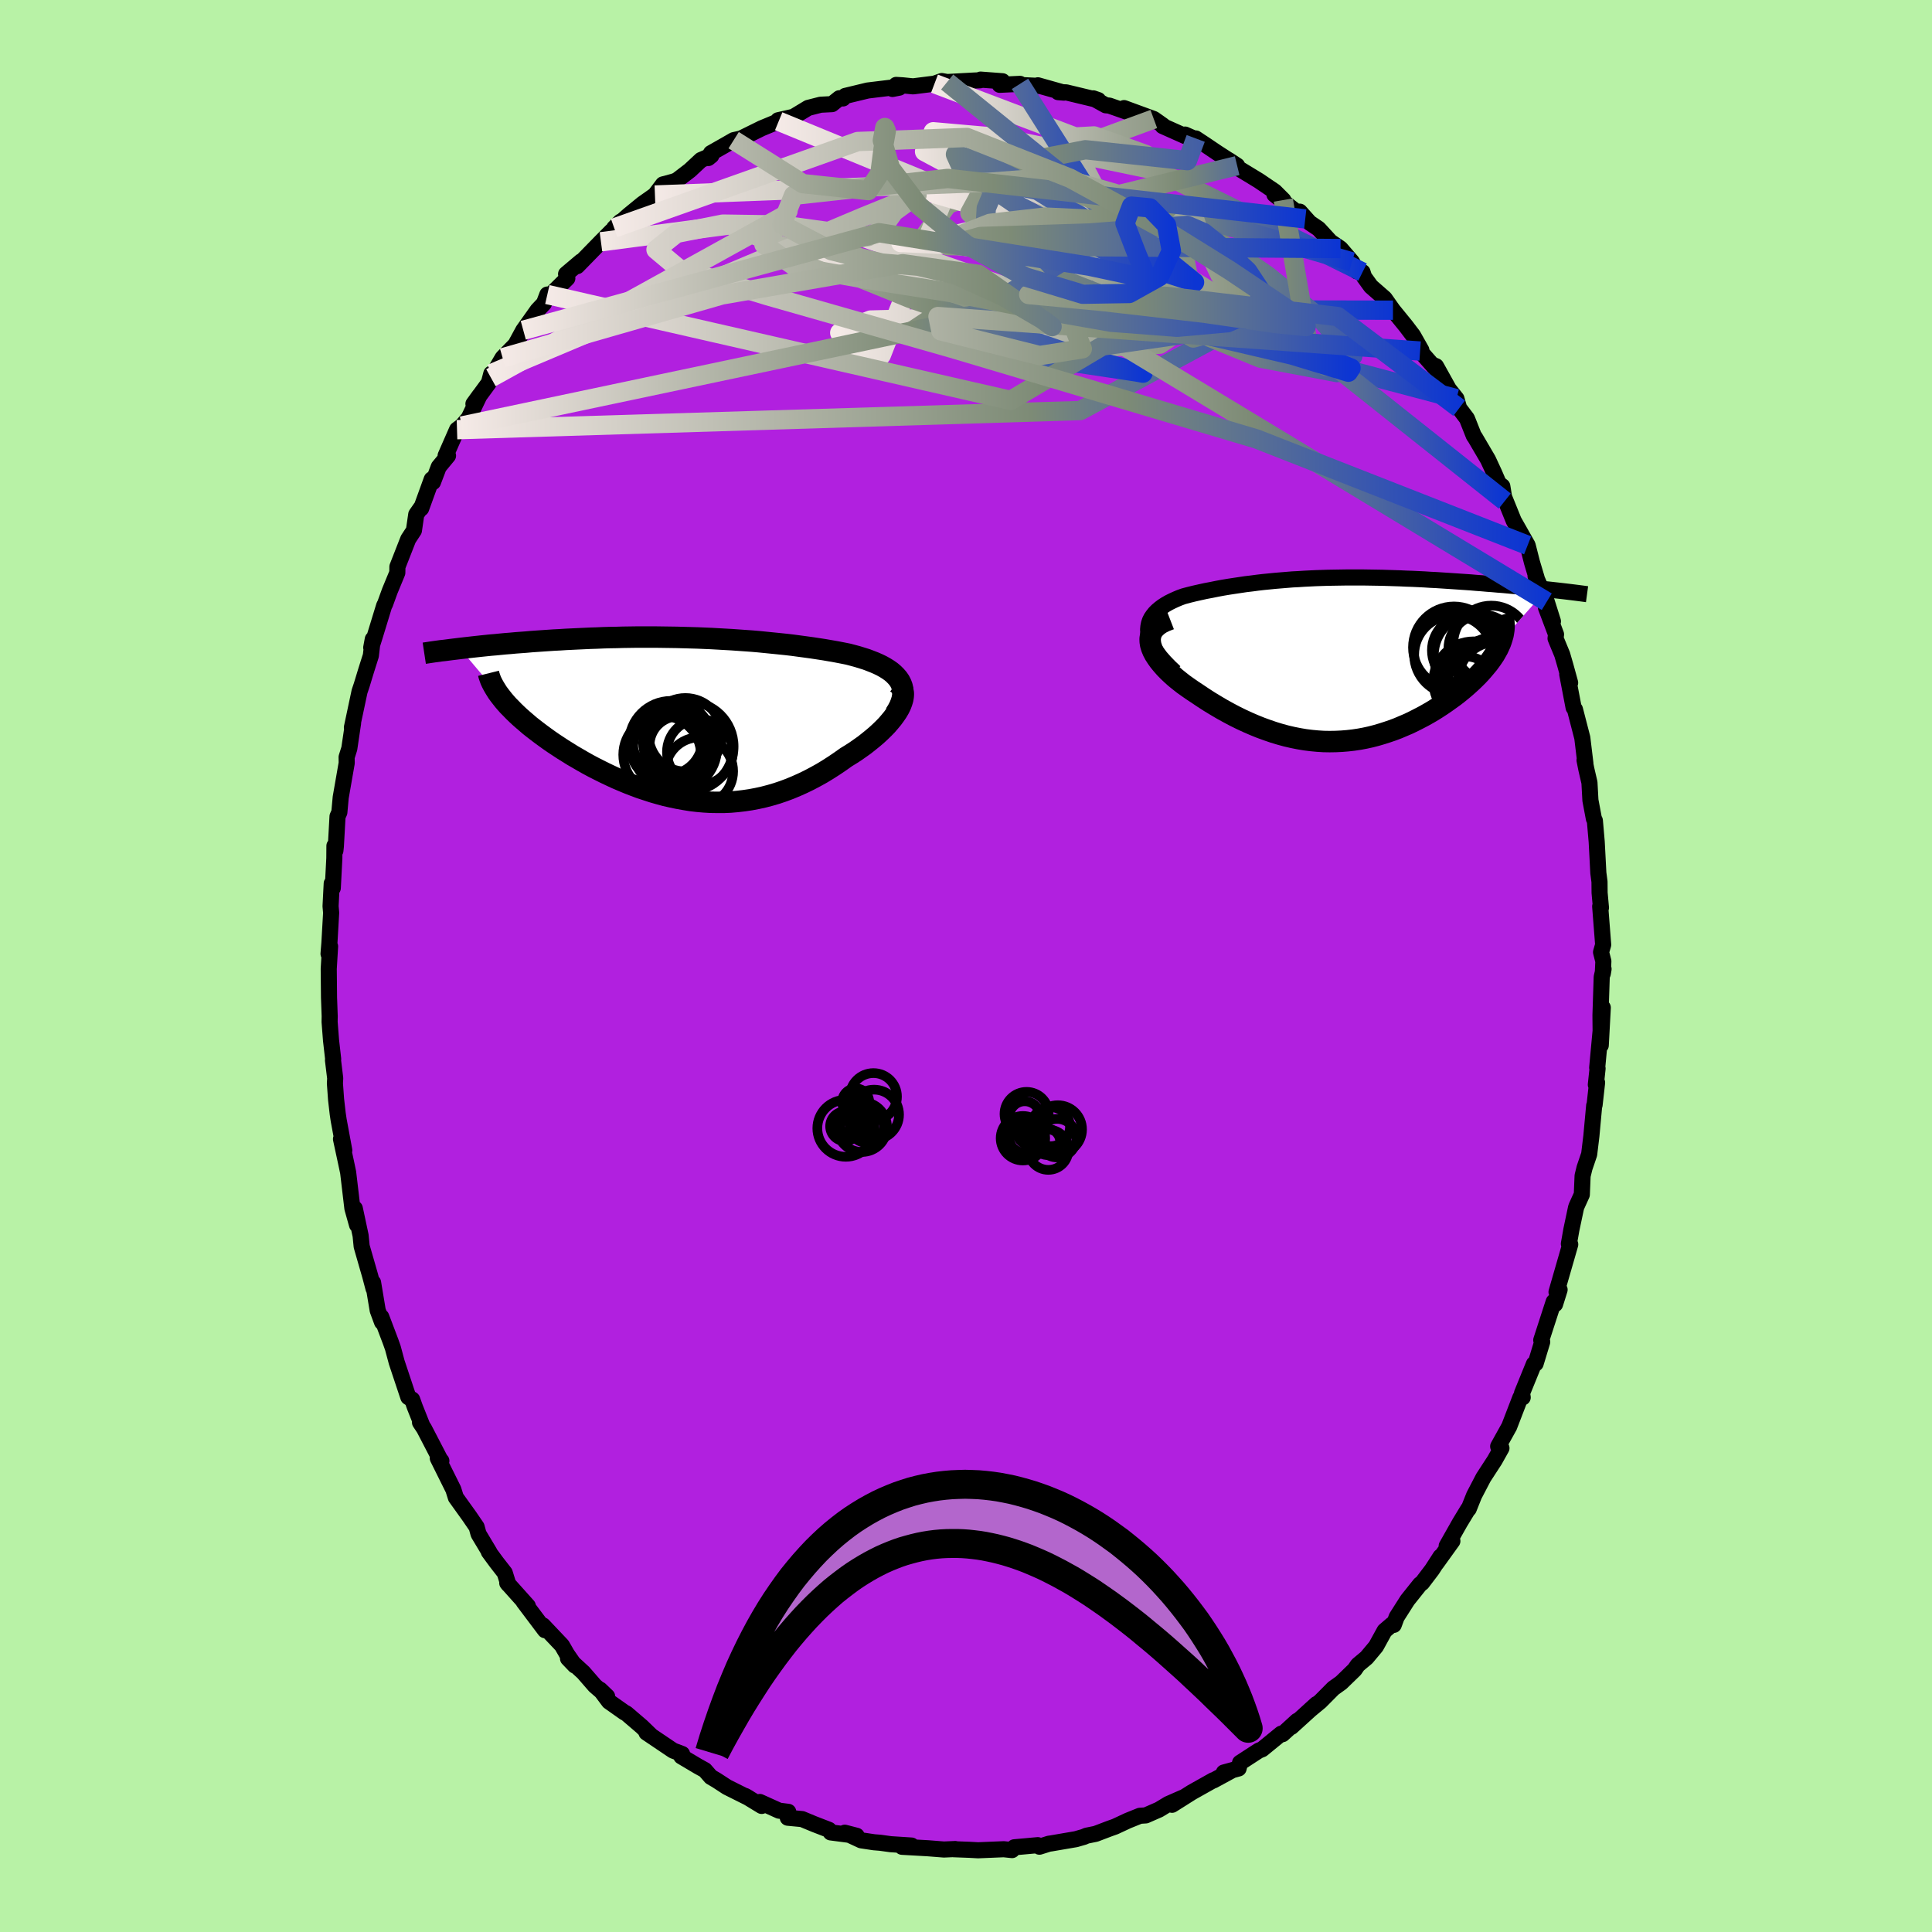 <svg xmlns="http://www.w3.org/2000/svg" width="500" height="500" viewBox="-100 -100 200 200"><defs><clipPath id="c"><path d="m22.32-3.89-.18-.26-.21-.24-.24-.24-.26-.22-.3-.21-.32-.2-.34-.19-.37-.18-.39-.17-.41-.16-.42-.16-.45-.14-.45-.14-.48-.13-.49-.13-.6-.12-.62-.12-.63-.11-.63-.11-.65-.1-.66-.1-.66-.09-.67-.09-.67-.09-.69-.08-.68-.07-.69-.07-.7-.07-.7-.07-.7-.06-.7-.05-.71-.05-.71-.05-.71-.04-.71-.04-.71-.04-.71-.03-.72-.03-.71-.02-.71-.02-.71-.02-.71-.01-.7-.01-.71-.01h-2.09l-.69.01-.69.01-.68.02-.67.01-.67.02-.67.03-.65.02-.65.03-.65.03-.63.03-.63.03-.62.04-.61.03-.59.04-.59.04-.58.04-.57.04-.56.05-.54.04-.54.04-.53.05-.52.04-.52.05-.5.05-.49.04-.49.05-.48.05-.46.05-.46.05-.44.05-.44.05-.43.05 4.3 5.09.22.28.24.28.25.28.28.28.28.29.3.29.32.3.33.29.35.3.36.31.38.3.39.3.41.31.41.3.43.31.45.31.47.31.47.31.5.31.51.32.52.3.53.31.55.31.56.3.57.29.58.29.59.28.6.28.61.26.62.26.62.24.64.24.64.21.64.21.66.19.66.18.66.15.67.14.67.12.67.11.68.08.68.06.69.04.68.01h.69l.68-.03.69-.06.69-.08.68-.1.69-.13.68-.15.69-.18.68-.2.68-.23.67-.25.67-.28.67-.3.66-.32.66-.35.65-.36.64-.39.64-.41.62-.42.62-.44.49-.3.48-.31.47-.33.45-.32.43-.34.42-.34.4-.34.37-.34.36-.35.34-.35.3-.35.29-.35.25-.34.23-.34.2-.34"/></clipPath><clipPath id="b"><path d="m-19.94-3.03.03-.32.06-.31.1-.3.14-.28.18-.26.2-.25.24-.24.26-.22.29-.22.31-.2.33-.19.36-.18.37-.17.38-.16.41-.15.56-.15.57-.14.58-.13.59-.13.59-.11.59-.12.59-.11.6-.1.59-.09.6-.09.6-.09.6-.07.6-.08.6-.07.61-.06.6-.06.6-.05.61-.05.61-.05.6-.03.61-.04.61-.03.61-.03.62-.02.61-.02.62-.01.62-.01.62-.01H2.4l.63.01.62.01.63.01.63.02.63.02.62.02.63.03.63.02.62.03.62.03.62.04.62.03.61.04.61.04.6.04.59.04.59.04.58.04.57.05.56.04.56.05.55.04.55.05.54.04.53.05.53.05.52.05.52.05.5.05.5.05.49.05.47.05.47.05-4.71 5.3-.1.28-.13.29-.14.3-.17.3-.17.3-.2.3-.21.3-.23.31-.25.3-.26.31-.27.31-.29.31-.31.31-.32.31-.34.31-.35.31-.37.31-.38.31-.4.31-.42.3-.43.31-.44.3-.46.3-.46.29-.48.28-.5.28-.5.26-.51.26-.52.25-.54.23-.54.23-.55.21-.56.19-.56.18-.58.17-.58.15-.59.13-.59.11-.6.09-.61.07-.61.05-.62.03-.63.01-.62-.01-.64-.04-.64-.06-.64-.08-.65-.11-.65-.13-.65-.15-.66-.18-.66-.2-.67-.23-.66-.24-.67-.27-.67-.29-.67-.31-.67-.33-.66-.35-.67-.37-.66-.39-.66-.4-.65-.42-.64-.43-.47-.31-.46-.32-.45-.32-.42-.33-.41-.33-.38-.34-.36-.34-.34-.35-.31-.35-.28-.34-.25-.35-.22-.34-.18-.34-.14-.34-.1-.33"/></clipPath><linearGradient id="d" x1="0%" x2="100%" y1="0%" y2="0%"><stop offset="0%" style="stop-color:#f5eae7;stop-opacity:1"/><stop offset="61.3%" style="stop-color:#7d8b76;stop-opacity:1"/><stop offset="100%" style="stop-color:#0c35d3;stop-opacity:1"/></linearGradient><filter id="a"><feTurbulence baseFrequency=".05" numOctaves="3" result="noise" type="noise"/><feDisplacementMap in="SourceGraphic" in2="noise" scale="2"/></filter></defs><rect width="100%" height="100%" x="-100" y="-100" fill="#B8F2A6"/><path fill="#B120DF" stroke="#000" stroke-linejoin="round" stroke-width="1.667" d="M65.92.78 66 .31l-.19.83-.13 3.97.03 3.1.21-3.9-.58 6.22.04.08-.18 1.68.13-.22-.26 2.32-.04.05-.29 3.15-.23 1.9-.48 1.41-.2.82-.08 1.94-.54 1.19-.06.17-.48 2.27-.26 1.47.14.06-.3 1.05-1.12 3.88.32-.24-.47 1.5-.14-.26-1.29 3.98.1.18-.68 2.24-.18.05-1.23 3.02.07.44-.24.01-1.17 3.04.01-.03-1.14 2.05.34.18-.7 1.25-1.17 1.8-.96 1.84-.56 1.4-.06.02-.85 1.4-1.37 2.42.59-.51-1.67 2.32.44-.71-.87 1.35-1.04 1.37-.2.14-1.31 1.64-1.12 1.76-.3.81-.18-.05-.77.66-.89 1.62-.97 1.16-.91.76-.33.48-1.39 1.35-.81.58-1.35 1.36-1.1.91.71-.64-2.61 2.37.6-.63-1.51 1.38-.14-.05-1.97 1.61-.35.14-1.94 1.26-.15.59-1.53.42.77-.18-1.84 1-.02-.02-2.21 1.24-2.06 1.3 1.09-.73-1.48.65-.96.58-1.37.6-.61.04-1.24.5-1.33.62-.59.21-1.42.54-.94.19-.27.12-.83.24-2.57.44-.22.03-.99.31-.17-.16-2.43.22-.23.29-.86-.09-2.66.11-.91-.05-1.64-.06.19-.02-1.14.05h-.05l-1.65-.13-2.67-.15.98-.13-2.16-.14-1.09-.15-.63-.05-1.33-.2-1.7-.79 1.23.32-2.69-.35-.18-.27-1.5-.58-1.28-.53-1.48-.14.05-.61-.95-.12-1.99-.9.19.41-1.69-1.03.36.21-2.26-1.13-1.09-.71-.58-.34-.62-.71-.69-.38-1.75-1.04.08-.25-.93-.35-2.76-1.86.49.32-.97-.94-1.6-1.37-.2-.1-1.6-1.13-.92-1.23.73.7-1.27-1.1-1.19-1.37-1.59-1.46.71.74-.81-1.17-.53-.92-1.96-2.07.21.5-2.22-2.95.44.44-2.13-2.38.11.14-.37-1.19-.85-1.09-.8-1.09.06.03-1.12-1.87-.2-.73-.73-1.07-1.42-1.98-.26-.83-1.61-3.24.37.28-.03.04-1.76-3.39-.42-.63.24.35-.78-1.96-.27-.76-.4-.25-1.2-3.6-.4-1.49-.23-.65-.97-2.56.08.54-.45-1.22-.48-2.88.05.63-.35-1.32-.88-3.06-.11-1.11-.6-2.81.23 1.7-.48-1.71-.44-3.72-.2-.95-.54-2.51.34 1.18-.58-3.13-.1-.67-.17-1.48-.12-1.67.03-.51-.23-1.88.02-.11-.22-1.93-.15-1.92.01-.59-.07-1.92-.03-2.98.14-2.33-.16.77.09-1.12.18-3.13-.06-.68.12-2.35.11.47.16-3.08.01-1.29.1.5.05-.47.17-3.07.19-.43.14-1.54.62-3.56-.01-.61.28-.89.39-2.63-.12.44.79-3.72.22-.65.45-1.48.5-1.58.2-1.7-.16.87.37-1.18.97-3.17.09-.16.49-1.35.78-1.89.01-.62 1.12-2.86.59-.9.24-1.66.54-.77-.03.15 1.09-3.01.13.29.6-1.58.96-1.16h-.25l1.18-2.69.5-.38.71-.82 1.12-2.34-.63.87 1.6-2.18.25-.95-.04.42 1.21-2.06 1.33-1.36.81-1.49 1.48-2.08.66-.7.35-.92.14.22 1.93-1.9-.13-.44 1.55-1.31-.4.49 2.46-2.52 1.09-1.1.36-.27.58-.72-.66.66 1.5-1.33 1.43-1.17 1.29-.91.83-1.1 1.12-.3.33-.13 1.33-1.02 1.16-1.08 1.07-.46-.32.26.28-.51 1.55-.88.8-.46.75-.17 2.15-1.06 1.76-.73.11.11-.17-.21 1.59-.36 1.52-.92 1.29-.33 1.18-.06.76-.61.38.02.23-.26 2.32-.56 2.47-.3.1.14.71-.14-.33-.28.66.04 1.09.11 2.22-.28.75-.27.56.1 2.74-.15.68-.03.04-.07 2.27.17-.29.37 2.1-.1.03.12 1.87.09-.05-.06 2.7.76-.6-.05.82.02 3.33.8-.52-.18 1.3.72.36.03 3.56 1.25-2.03-.99 3.08 1.13.95.67-.03.06 2.33 1.04-.01-.16.95.42.15-.02 1.06.7 1.17.79 2.06 1.33-.86-.57.53.56 2.55 1.55 1.67 1.13.89.89-.92-.57 3.19 2.52-.72-.48.15-.27 1.03 1.15.92.62 1.23 1.34 1.04.71 1.19 1.38.51.98.58.08.16.5.71.98 1.42 1.24.86 1.22 1.32 1.62.76 1 .86 1.52-.13.09 1.95 2.22-.66-.8.36.15 1.32 2.37.79.99.28.99.81 1.07.71 1.79.12.16 1.35 2.3.64 1.38.47 1.09.37.29.25 1.53-.01-.28.94 2.32 1.44 2.54.45 1.77.49 1.64-.12-.23 1.16 2.66.64 2.03-.72-1.41 1.04 2.76-.05.42.69 1.67.33 1.14.49 1.78-.3-.88.66 3.45.14.19.76 2.94.32 2.65-.09-.34.19.95.32 1.38.1 1.83.36 1.91.1.19.19 2.19.17 3.23.12.91.01 1.14.14 1.55-.08-.14.31 3.97-.22.77.24.94-.06 1.27.08-.47" filter="url(#a)"/><path fill="#fff" d="m-19.94-3.03.03-.32.06-.31.1-.3.14-.28.18-.26.2-.25.24-.24.26-.22.29-.22.31-.2.33-.19.36-.18.37-.17.38-.16.41-.15.56-.15.57-.14.58-.13.59-.13.59-.11.59-.12.59-.11.6-.1.59-.09.6-.09.6-.09.6-.07.6-.08.6-.07.61-.06.6-.06.6-.05.61-.05.61-.05.6-.03.61-.04.61-.03.61-.03.62-.02.61-.02.62-.01.62-.01.62-.01H2.4l.63.01.62.01.63.01.63.02.63.02.62.02.63.03.63.02.62.03.62.03.62.04.62.03.61.04.61.04.6.04.59.04.59.04.58.04.57.05.56.04.56.05.55.04.55.05.54.04.53.05.53.05.52.05.52.05.5.05.5.05.49.05.47.05.47.05-4.71 5.3-.1.28-.13.29-.14.3-.17.3-.17.3-.2.3-.21.3-.23.31-.25.3-.26.31-.27.31-.29.31-.31.31-.32.31-.34.31-.35.31-.37.31-.38.31-.4.31-.42.3-.43.31-.44.3-.46.3-.46.29-.48.28-.5.28-.5.26-.51.26-.52.25-.54.23-.54.23-.55.21-.56.19-.56.18-.58.17-.58.15-.59.13-.59.11-.6.09-.61.07-.61.05-.62.03-.63.01-.62-.01-.64-.04-.64-.06-.64-.08-.65-.11-.65-.13-.65-.15-.66-.18-.66-.2-.67-.23-.66-.24-.67-.27-.67-.29-.67-.31-.67-.33-.66-.35-.67-.37-.66-.39-.66-.4-.65-.42-.64-.43-.47-.31-.46-.32-.45-.32-.42-.33-.41-.33-.38-.34-.36-.34-.34-.35-.31-.35-.28-.34-.25-.35-.22-.34-.18-.34-.14-.34-.1-.33" filter="url(#a)" transform="translate(38.79 -31.79)"/><path fill="#fff" d="m22.32-3.89-.18-.26-.21-.24-.24-.24-.26-.22-.3-.21-.32-.2-.34-.19-.37-.18-.39-.17-.41-.16-.42-.16-.45-.14-.45-.14-.48-.13-.49-.13-.6-.12-.62-.12-.63-.11-.63-.11-.65-.1-.66-.1-.66-.09-.67-.09-.67-.09-.69-.08-.68-.07-.69-.07-.7-.07-.7-.07-.7-.06-.7-.05-.71-.05-.71-.05-.71-.04-.71-.04-.71-.04-.71-.03-.72-.03-.71-.02-.71-.02-.71-.02-.71-.01-.7-.01-.71-.01h-2.09l-.69.01-.69.01-.68.02-.67.01-.67.02-.67.03-.65.02-.65.03-.65.03-.63.03-.63.03-.62.04-.61.03-.59.04-.59.04-.58.04-.57.04-.56.05-.54.04-.54.04-.53.05-.52.04-.52.05-.5.05-.49.04-.49.05-.48.05-.46.05-.46.05-.44.05-.44.05-.43.05 4.3 5.09.22.28.24.28.25.28.28.28.28.29.3.29.32.3.33.29.35.3.36.31.38.3.39.3.41.31.41.3.43.31.45.31.47.31.47.31.5.31.51.32.52.3.53.31.55.31.56.3.57.29.58.29.59.28.6.28.61.26.62.26.62.24.64.24.64.21.64.21.66.19.66.18.66.15.67.14.67.12.67.11.68.08.68.06.69.04.68.01h.69l.68-.03.69-.06.69-.08.68-.1.69-.13.68-.15.69-.18.68-.2.68-.23.67-.25.67-.28.67-.3.66-.32.66-.35.65-.36.64-.39.64-.41.62-.42.62-.44.49-.3.48-.31.47-.33.45-.32.43-.34.42-.34.4-.34.37-.34.36-.35.34-.35.3-.35.29-.35.25-.34.23-.34.2-.34" filter="url(#a)" transform="translate(-29.19 -25.62)"/><g fill="none" stroke="#000" transform="translate(38.79 -31.79)"><path stroke-linejoin="round" stroke-width="1.667" d="m-17.17 1.36-.57-.54-.5-.52-.43-.49-.35-.47-.3-.45-.23-.42-.17-.4-.12-.39-.07-.36-.03-.35.03-.32.06-.31.1-.3.14-.28.18-.26.2-.25.24-.24.26-.22.29-.22.31-.2.33-.19.36-.18.37-.17.38-.16.41-.15.56-.15.57-.14.58-.13.59-.13.59-.11.59-.12.59-.11.6-.1.59-.09.6-.09.6-.09.6-.07.6-.08.6-.07.61-.06.6-.06.6-.05.61-.05.61-.05.6-.03.61-.04.61-.03.61-.03.62-.02.61-.02.62-.01.62-.01.62-.01H2.4l.63.01.62.01.63.01.63.02.63.02.62.02.63.03.63.02.62.03.62.03.62.04.62.03.61.04.61.04.6.04.59.04.59.04.58.04.57.05.56.04.56.05.55.04.55.05.54.04.53.05.53.05.52.05.52.05.5.05.5.05.49.05.47.05.47.05.46.05.45.05.45.05.43.05.42.05.41.05.4.05.39.05.38.05.37.05" filter="url(#a)"/><path stroke-linejoin="round" stroke-width="2.222" d="m-17.67-4.11-.49.19-.43.21-.34.23-.28.25-.22.26-.16.28-.09.29-.05.31.01.31.05.32.1.33.14.34.18.34.22.34.25.35.28.34.31.35.34.35.36.34.38.34.41.33.42.33.45.32.46.32.47.31.64.43.65.42.66.4.66.39.67.37.66.35.67.33.67.31.67.29.67.27.66.24.67.23.66.2.66.18.65.15.65.13.65.11.64.08.64.06.64.04.62.01.63-.01.62-.03.61-.05.61-.07.6-.09.59-.11.59-.13.58-.15.58-.17.56-.18.56-.19.55-.21.54-.23.54-.23.52-.25.51-.26.5-.26.5-.28.48-.28.46-.29.46-.3.44-.3.43-.31.42-.3.4-.31.38-.31.37-.31.35-.31.34-.31.32-.31.31-.31.29-.31.27-.31.26-.31.25-.3.23-.31.21-.3.2-.3.17-.3.17-.3.14-.3.13-.29.1-.28.09-.29.08-.28.05-.28.04-.27.02-.27v-.26l-.02-.27-.03-.25-.05-.26-.07-.24" filter="url(#a)"/><circle cx="12.903" cy="2.886" r="3.15" clip-path="url(#b)" filter="url(#a)"/><circle cx="11.678" cy="-.429" r="4.074" clip-path="url(#b)" filter="url(#a)"/><circle cx="14.663" cy="-1.069" r="3.514" clip-path="url(#b)" filter="url(#a)"/><circle cx="13.978" cy="-.369" r="4.34" clip-path="url(#b)" filter="url(#a)"/><circle cx="15.583" cy="-1.589" r="3.928" clip-path="url(#b)" filter="url(#a)"/><circle cx="13.743" cy="2.341" r="4.156" clip-path="url(#b)" filter="url(#a)"/><circle cx="11.723" cy="-1.189" r="4.24" clip-path="url(#b)" filter="url(#a)"/><circle cx="13.038" cy="-.884" r="3.596" clip-path="url(#b)" filter="url(#a)"/><circle cx="16.123" cy="2.211" r="3.966" clip-path="url(#b)" filter="url(#a)"/><circle cx="15.998" cy="2.671" r="4.904" clip-path="url(#b)" filter="url(#a)"/></g><g fill="none" stroke="#000" transform="translate(-29.19 -25.62)"><path stroke-linejoin="round" stroke-width="2.222" d="m21.86-.47.26-.42.21-.4.15-.39.11-.36.06-.35.01-.33-.02-.31-.07-.3-.11-.29-.14-.27-.18-.26-.21-.24-.24-.24-.26-.22-.3-.21-.32-.2-.34-.19-.37-.18-.39-.17-.41-.16-.42-.16-.45-.14-.45-.14-.48-.13-.49-.13-.6-.12-.62-.12-.63-.11-.63-.11-.65-.1-.66-.1-.66-.09-.67-.09-.67-.09-.69-.08-.68-.07-.69-.07-.7-.07-.7-.07-.7-.06-.7-.05-.71-.05-.71-.05-.71-.04-.71-.04-.71-.04-.71-.03-.72-.03-.71-.02-.71-.02-.71-.02-.71-.01-.7-.01-.71-.01h-2.09l-.69.01-.69.01-.68.02-.67.01-.67.02-.67.03-.65.02-.65.03-.65.03-.63.03-.63.03-.62.04-.61.03-.59.04-.59.04-.58.04-.57.04-.56.05-.54.04-.54.04-.53.05-.52.04-.52.05-.5.05-.49.04-.49.05-.48.05-.46.05-.46.05-.44.05-.44.05-.43.05-.41.05-.41.05-.39.05-.38.05-.38.04-.36.05-.36.05-.34.05-.33.05-.33.05" filter="url(#a)"/><path stroke-linejoin="round" stroke-width="2.222" d="m22.01-3.69.24.18.19.2.13.23.09.25.04.26-.01.28-.05.3-.09.3-.12.32-.16.33-.2.34-.23.34-.25.34-.29.35-.3.35-.34.35-.36.35-.37.34-.4.34-.42.34-.43.34-.45.32-.47.33-.48.31-.49.3-.62.44-.62.42-.64.41-.64.39-.65.36-.66.35-.66.32-.67.3-.67.28-.67.25-.68.23-.68.2-.69.18-.68.15-.69.13-.68.1-.69.08-.69.06-.68.03h-.69l-.68-.01-.69-.04-.68-.06-.68-.08-.67-.11-.67-.12-.67-.14-.66-.15-.66-.18-.66-.19-.64-.21-.64-.21-.64-.24-.62-.24-.62-.26-.61-.26-.6-.28-.59-.28-.58-.29-.57-.29-.56-.3-.55-.31-.53-.31-.52-.3-.51-.32-.5-.31-.47-.31-.47-.31-.45-.31-.43-.31-.41-.3-.41-.31-.39-.3-.38-.3-.36-.31-.35-.3-.33-.29-.32-.3-.3-.29-.28-.29-.28-.28-.25-.28-.24-.28-.22-.28-.21-.27-.19-.26-.17-.27-.16-.26-.14-.25-.13-.25-.11-.24-.09-.25-.08-.23-.06-.24" filter="url(#a)"/><circle cx=".141" cy="1.681" r="3.804" clip-path="url(#c)" filter="url(#a)"/><circle cx="-1.729" cy="2.191" r="3.64" clip-path="url(#c)" filter="url(#a)"/><circle cx="-.544" cy="2.796" r="3.024" clip-path="url(#c)" filter="url(#a)"/><circle cx="1.641" cy="3.466" r="3.406" clip-path="url(#c)" filter="url(#a)"/><circle cx="-.909" cy="2.541" r="3.326" clip-path="url(#c)" filter="url(#a)"/><circle cx="-.929" cy="3.101" r="4.342" clip-path="url(#c)" filter="url(#a)"/><circle cx="-1.349" cy="2.506" r="4.33" clip-path="url(#c)" filter="url(#a)"/><circle cx="1.576" cy="5.461" r="3.506" clip-path="url(#c)" filter="url(#a)"/><circle cx="-2.269" cy="3.746" r="4.022" clip-path="url(#c)" filter="url(#a)"/><circle cx=".511" cy="2.891" r="4.62" clip-path="url(#c)" filter="url(#a)"/></g><g fill="none" stroke="url(#d)" stroke-linejoin="round" stroke-width="2"><path d="m44.2-67.89-44.49-.08-5.18-5.99 3.59-4.9 6.7-2.48 6.78-.05 4.03 1.7-.12 2.47-3.38 2.32-4.24 1.67-2.78.88-.04.17 3.23-.34 6.67-.11 8.43 1.68 3.68 5.24-15.24 8.21-64.53 1.98" filter="url(#a)"/><path d="m50.77-58.73-28.29-7.49 8.01 3.3 7.92 1.49 1.63-1.71-3.3-3.84-5.49-4.46-5.17-3.61-3.23-1.6-.86.83.7 2.82.72 3.66-.67 3.18-2.68 1.79-4.46.24-5.7-.88-6.58-1.21-7.02-.81-6.18.16-3.19 1.32 1.05 1.91 3.25.4L-6.91-68l4.71-11.74 21.64-7.94" filter="url(#a)"/><path d="M41.05-71.83 19.64-82.38 3.42-85.76l-6.81-.6.72.86 4.3 2.25 5.05 2.95 4.28 2.19 2.49.08.07-2.19-1.68-3.22-1-2.35 2.41-.14 5.34 1.92.64 1.19-22.49-8.52" filter="url(#a)"/><path d="m-37.79-74.97 13.32-1.75 18.67 7.61 16.6 5.75 7.52 1.99-.72-.13-5.67-.85-7.58-1.03-6.72-1.13-3.23-1.21 1.67-1.1 5.44-.61 5.69.11 2.45.55-.84.22-.07-.83 3.51-3.36.37-9.47-7.03-11.11" filter="url(#a)"/><path d="M60.12-37.71 9.05-68.59l-20.95-7.29-5.23-.03 1.89 1.75 5.83 2.32 8.76 2.13 10 1.06 8.91-.29 6.33-.9 4.1-.02 3.66 2.17 4.17 3.96.76 1.67-13.98-7.85-42.69-17.54" filter="url(#a)"/><path d="M39.96-72.89 6.92-82.43-3.87-84.5l-.42.19 3.96 2.12L5.75-78l6.88 5.44 6.4 4.92 4.5 2.63 1.31-.36-2.51-2.56-6.12-3.16-8.51-2.37-8.61-1.15-5.56-.28h-.28l3.26-.13.81-.05-1.31.06 32.06-7.84" filter="url(#a)"/><path d="m32.85-79.29 2.73 15.86-13.01-8.08-11.49-7.18-7.92-2.75-4.81-.05-2.3.71.29.72 3.23.93 5.73 1.46 6.56 1.72 5.35 1.12 3.04-.17 1.3-1.18.96-1.09 1.12-.16.31.95 2.35 4.94 29.48 23.41" filter="url(#a)"/><path d="M-43.34-69.51 4.62-58.55l9.5-5.63 9.64-1.39 10 2.33 5.82 1.77.28-.43-4.48-1.78-8.25-2.15-10.76-2.73-10.41-4.1-5.56-5.3 2.56-4.7 9.4-1.84 10.56 1.13.86-2.3" filter="url(#a)"/><path d="M-52.19-55.9-.11-66.89l11.75-7.01-.5-4.06-3.76-2.34-3.02-.62-1.57.84-.69 1.64-.11 1.85.82 1.63 2.09 1.12 3.04.42 3.06-.33 2.04-.93.36-1.31-1.41-1.55-2.86-1.82-3.78-2.04-3.87-1.85-2.57-.77.58 1.29 5.6 3.84 10.73 5.56 7.84 2.55-25.61-20.73" filter="url(#a)"/><path d="M58.14-43.55 30.07-54.56l-31.45-9.36-19.21-5.48-9.16-2.8-2.34-1.96 2.11-1.68 4.81-.96 5.99.09 5.52.76 3.51.45 1.37-.7 1.32-1.87 2.39-1.74-5.66 2.3-38.41 16.19" filter="url(#a)"/><path d="m-32.2-79.81 34.55-1.32 5.82-.45 4.15 1.91 6.47 2.54 5.5 1.71 1.47.27-3.38-.92-6.75-1.11-7.45-.35-5.69.65-2.77 1.09-.12.78 1.57.37 2.57.83 3.34 2.37 3.54 3.92 1.42 3.63-4.42.7-10.22-2.56-.3-1.48 49.91 3.57" filter="url(#a)"/><path d="m-49.18-60.9 30.5-16.85.25-.4-2.49 3.45 3.22 2.31 7.54 1.32 8.83 1.4 8.54 1.66 7.83 1.37 6.82.52 5.22-.47 3-1.29.54-1.85-1.46-2.21-2.4-2.24-2.15-1.75-1.71-.74-2.98.24-7.15.55-11.27.36-3.4.95 40.67.3" filter="url(#a)"/><path d="m35.12-77.34-36.99-4.19-15.98 1.75-1.22 3.03 5.13 2.7 5.22 1.28 3.77.33 3.87.9 4.89 2.22 4.22 2.46.88.67-2.88-2.1-4.74-3.31-7.85-1.1-18.7 3.23-22.71 6.51" filter="url(#a)"/><path d="m-36.42-76.4 25.21-8.95 11.3-.42 10.7 4.23 9.72 5.31 6.77 4.21 3.92 2.63 2.36 1.59 1.59 1.08.06.53-3.17-.32-7.42-1.07-10.18-1.18-7.95-.75 1.12-.22 13.18.41 17.69 2.09 12.57 9.49" filter="url(#a)"/><path d="m-24.05-85.49 7.15 4.5 6.79.72 1.2-1.8.33-2.54.33-1.84-.15-.35-.26 1.34.84 2.86 2.91 3.86 4.95 4.07 6.08 3.33 5.96 1.8 4.82-.08 3.12-1.74 1.24-2.67-.5-2.67-1.72-1.78-1.91-.18-.67 1.78 1.24 3.21 1.04 2.5-5.96-1.27-21.79-3.47-36.82 10.1" filter="url(#a)"/></g><g fill="none" stroke="#000"><circle cx="5.982" cy="17.802" r="1.492" filter="url(#a)"/><circle cx="6.666" cy="17.154" r="1.4" filter="url(#a)"/><circle cx="6.27" cy="15.314" r="2.284" filter="url(#a)"/><circle cx="8.39" cy="18.206" r="1.36" filter="url(#a)"/><circle cx="8.522" cy="19.022" r="2.082" filter="url(#a)"/><circle cx="9.434" cy="17.822" r="1.994" filter="url(#a)"/><circle cx="8.746" cy="16.634" r="2.02" filter="url(#a)"/><circle cx="6.082" cy="15.602" r="1.598" filter="url(#a)"/><circle cx="5.894" cy="17.83" r="2.304" filter="url(#a)"/><circle cx="9.506" cy="16.918" r="2.506" filter="url(#a)"/><circle cx="-10.784" cy="15.508" r="1.532" filter="url(#a)"/><circle cx="-9.584" cy="13.524" r="2.438" filter="url(#a)"/><circle cx="-12.528" cy="16.588" r="1.536" filter="url(#a)"/><circle cx="-9.516" cy="15.384" r="2.584" filter="url(#a)"/><circle cx="-11.564" cy="16.352" r="1.482" filter="url(#a)"/><circle cx="-10.848" cy="14.9" r="1.168" filter="url(#a)"/><circle cx="-10.264" cy="16.536" r="1.768" filter="url(#a)"/><circle cx="-11.42" cy="14.072" r="1.4" filter="url(#a)"/><circle cx="-10.768" cy="16.664" r="2.588" filter="url(#a)"/><circle cx="-12.44" cy="16.8" r="2.95" filter="url(#a)"/></g><path fill="#B366CC" stroke="#000" stroke-linejoin="round" stroke-width="3" d="m-26.55 81.39.41-1.36.43-1.32.44-1.28.45-1.24.46-1.21.48-1.17.48-1.13.5-1.09.51-1.06.52-1.02.53-.99.54-.95.55-.92.56-.88.57-.84.58-.82.58-.78.6-.74.6-.71.61-.68.61-.65.63-.62.63-.59.63-.55.64-.52.65-.5.65-.46.66-.43.67-.41.66-.37.67-.35.68-.32.68-.29.68-.27.68-.23.69-.22.69-.18.69-.16.69-.13.7-.11.69-.08.7-.06.69-.03.7-.02.69.02.7.03.69.06.7.08.69.1.69.13.69.14.68.17.69.19.67.2.68.23.67.24.67.27.67.28.66.3.65.32.65.34.64.35.64.37.64.39.62.4.62.42.61.44.61.44.59.47.59.48.58.49.57.5.57.52.55.53.54.54.54.56.52.57.52.58.5.59.49.6.48.61.47.62.46.62.44.64.43.65.42.66.41.66.39.67.37.68.37.69.35.69.33.7.32.7.3.71.29.71.27.72.26.73.24.73.22.73-.56-.56-.56-.56-.55-.55-.56-.55-.56-.54-.56-.54-.55-.54-.56-.53-.56-.53-.56-.52-.55-.52-.56-.51-.56-.5-.56-.5-.55-.49-.56-.49-.56-.48-.56-.47-.56-.46-.55-.46-.56-.45-.56-.44-.56-.43-.55-.42-.56-.41-.56-.41-.56-.39-.55-.38-.56-.38-.56-.36-.56-.35-.55-.34-.56-.33-.56-.31-.56-.31-.56-.29-.55-.28-.56-.27-.56-.25-.56-.24-.55-.23-.56-.21-.56-.2-.56-.18-.55-.17-.56-.15-.56-.14-.56-.12-.55-.11-.56-.09-.56-.07-.56-.06-.56-.04-.55-.02h-.56l-.56.01-.56.03-.55.05-.56.07-.56.09-.56.11-.55.13-.56.15-.56.16-.56.19-.55.21-.56.23-.56.25-.56.28-.55.29-.56.32-.56.34-.56.36-.56.39-.55.41-.56.43-.56.45-.56.49-.55.5-.56.53-.56.56-.56.58-.55.6-.56.63-.56.66-.56.68-.55.71-.56.74-.56.77-.56.79-.56.82-.55.85-.56.88-.56.9-.56.94-.55.96-.56.99-.56 1.02-.56 1.06" filter="url(#a)"/></svg>